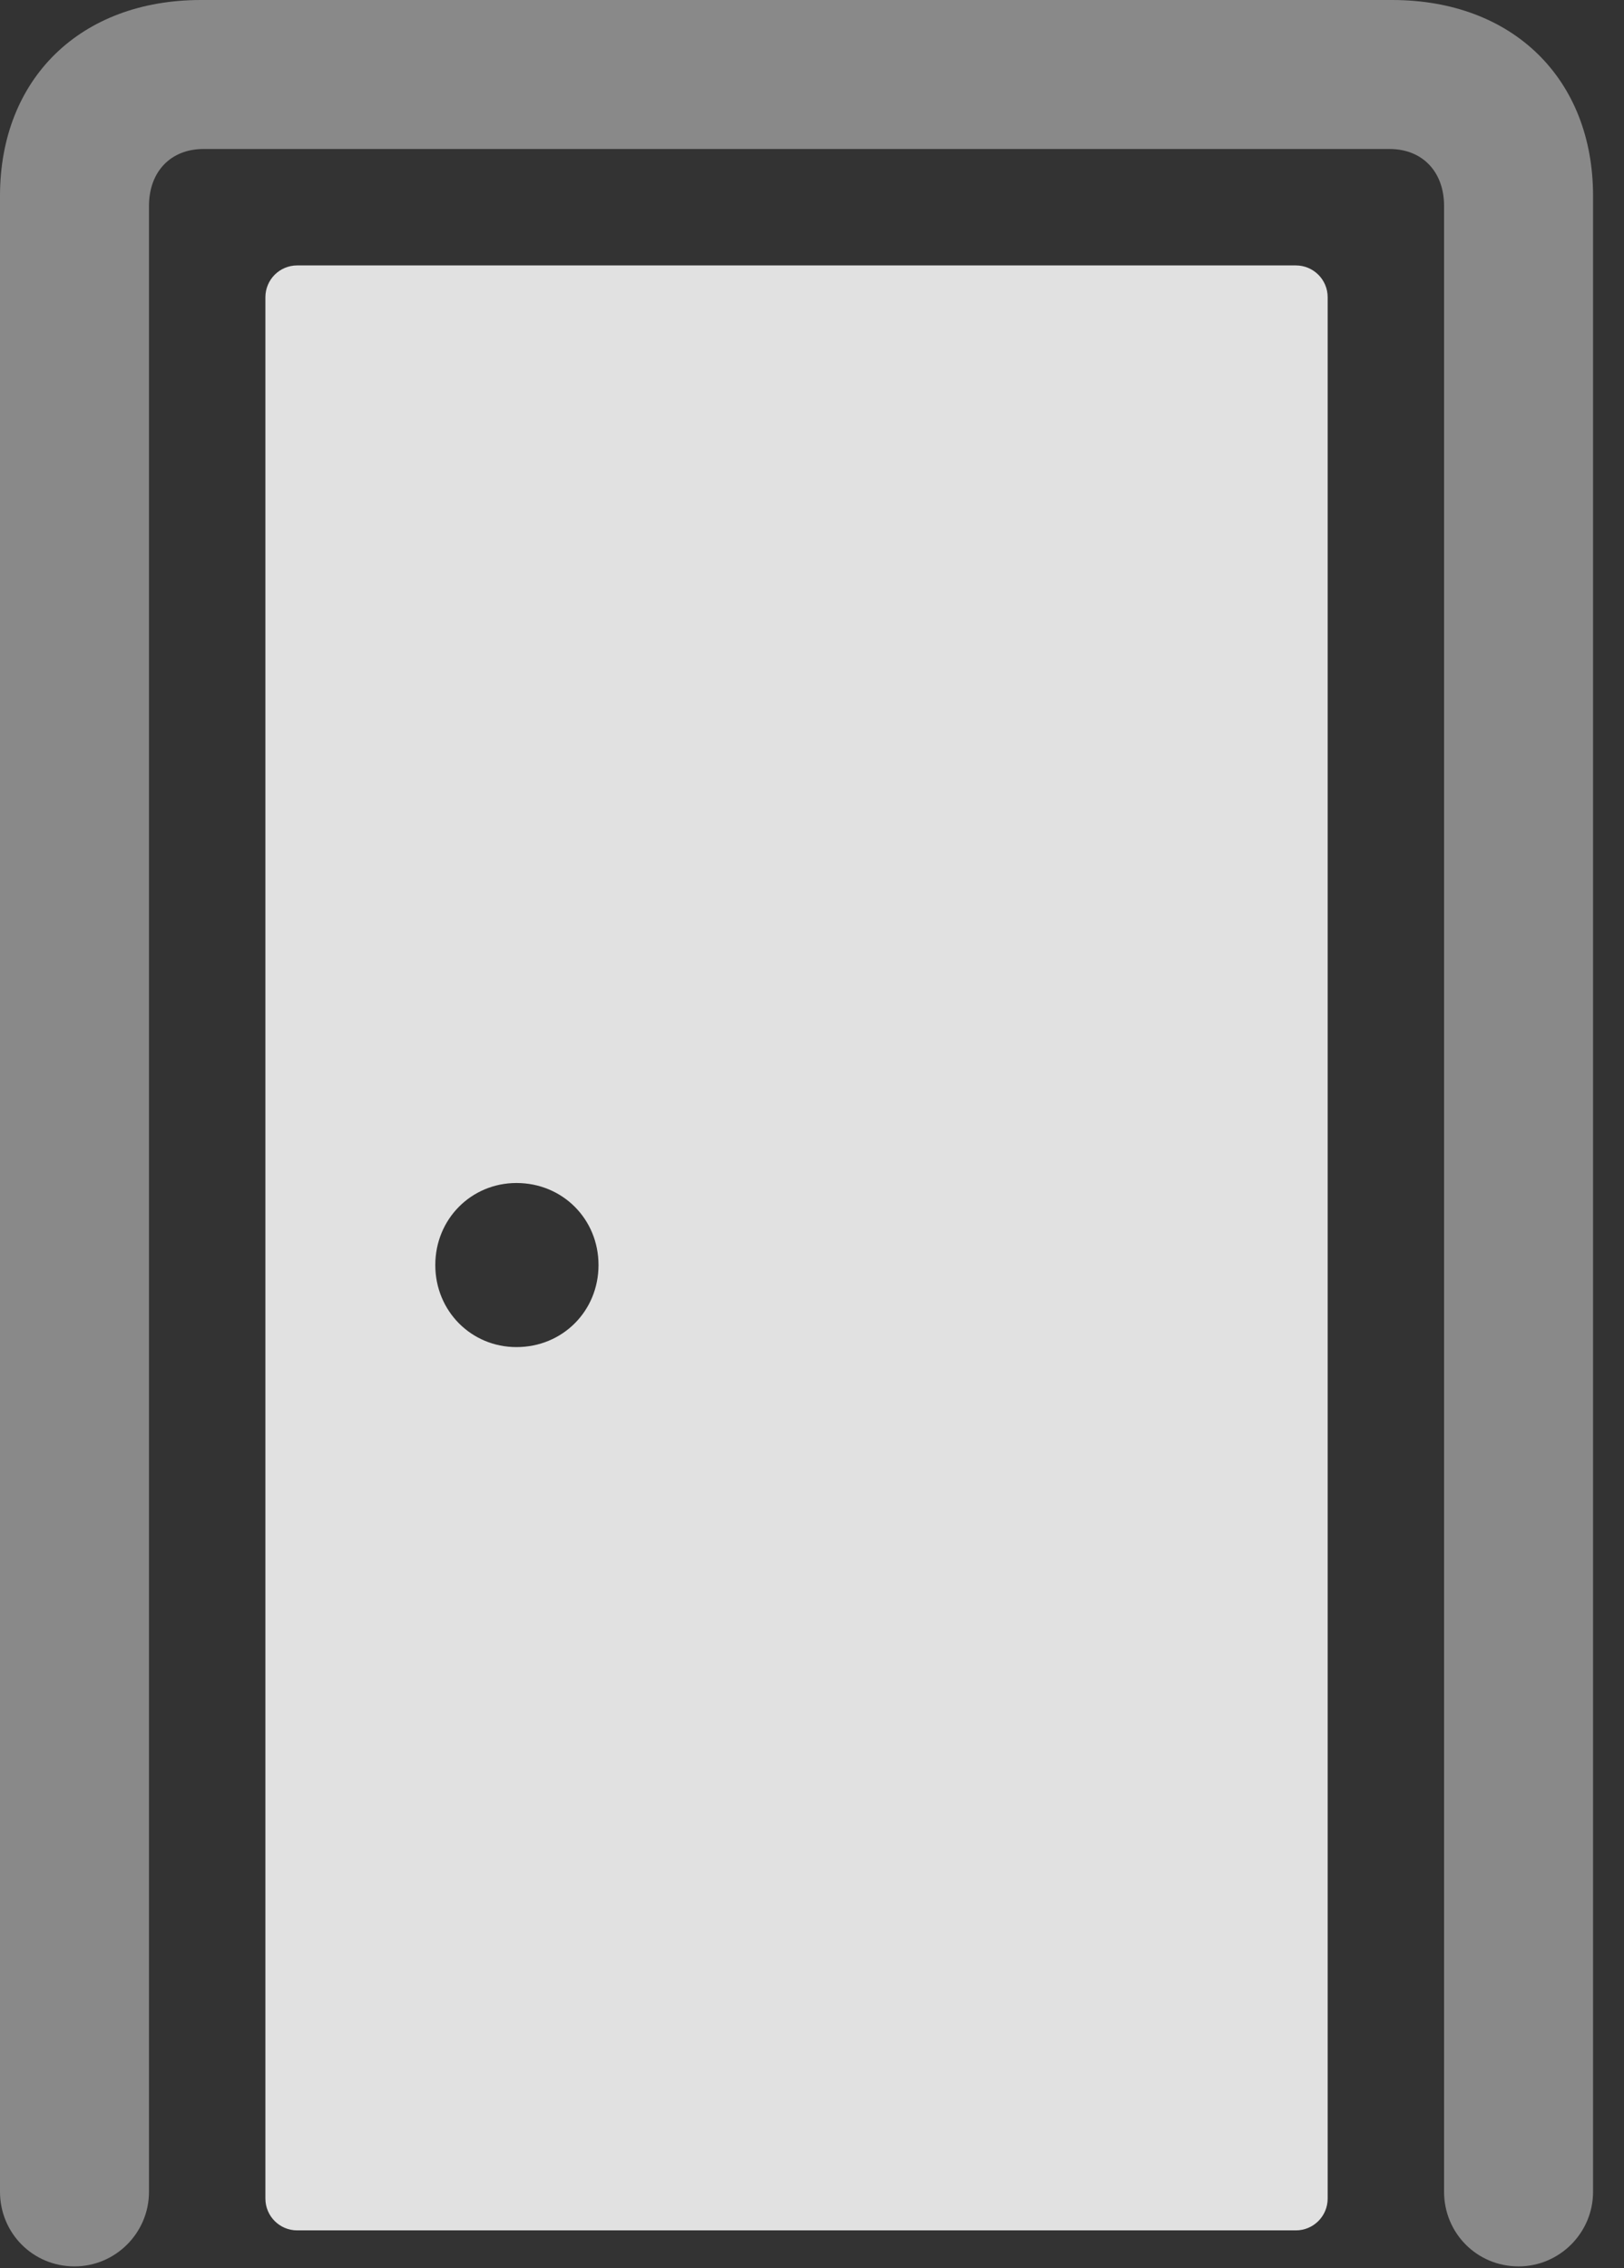 <?xml version="1.0" encoding="UTF-8"?>
<!--Generator: Apple Native CoreSVG 341-->
<!DOCTYPE svg
PUBLIC "-//W3C//DTD SVG 1.1//EN"
       "http://www.w3.org/Graphics/SVG/1.1/DTD/svg11.dtd">
<svg version="1.1" xmlns="http://www.w3.org/2000/svg" xmlns:xlink="http://www.w3.org/1999/xlink" viewBox="0 0 18.945 26.455">
 <rect x="0" y="0" width="18.945" height="26.455" fill="#333333" stroke="none"/>
 <g>
  <rect height="26.455" opacity="0" width="18.945" x="0" y="0"/>
  <path d="M17.715 26.436C18.193 26.436 18.584 26.045 18.584 25.566L18.584 2.285C18.584 0.918 17.646 0 16.24 0L2.344 0C0.938 0 0 0.918 0 2.285L0 25.566C0 26.045 0.381 26.436 0.869 26.436C1.348 26.436 1.738 26.045 1.738 25.566L1.738 2.402C1.738 2.002 1.992 1.738 2.373 1.738L16.211 1.738C16.592 1.738 16.846 2.002 16.846 2.402L16.846 25.566C16.846 26.045 17.227 26.436 17.715 26.436Z" fill="white" fill-opacity="0.425"/>
  <path d="M15.117 26.016C15.322 26.016 15.488 25.85 15.488 25.645L15.488 3.467C15.488 3.262 15.322 3.096 15.117 3.096L3.467 3.096C3.262 3.096 3.096 3.262 3.096 3.467L3.096 25.645C3.096 25.85 3.262 26.016 3.467 26.016ZM6.025 15.713C5.498 15.713 5.078 15.293 5.078 14.756C5.078 14.219 5.498 13.799 6.025 13.799C6.562 13.799 6.982 14.219 6.982 14.756C6.982 15.293 6.562 15.713 6.025 15.713Z" fill="white" fill-opacity="0.85"/>
 </g>
</svg>
